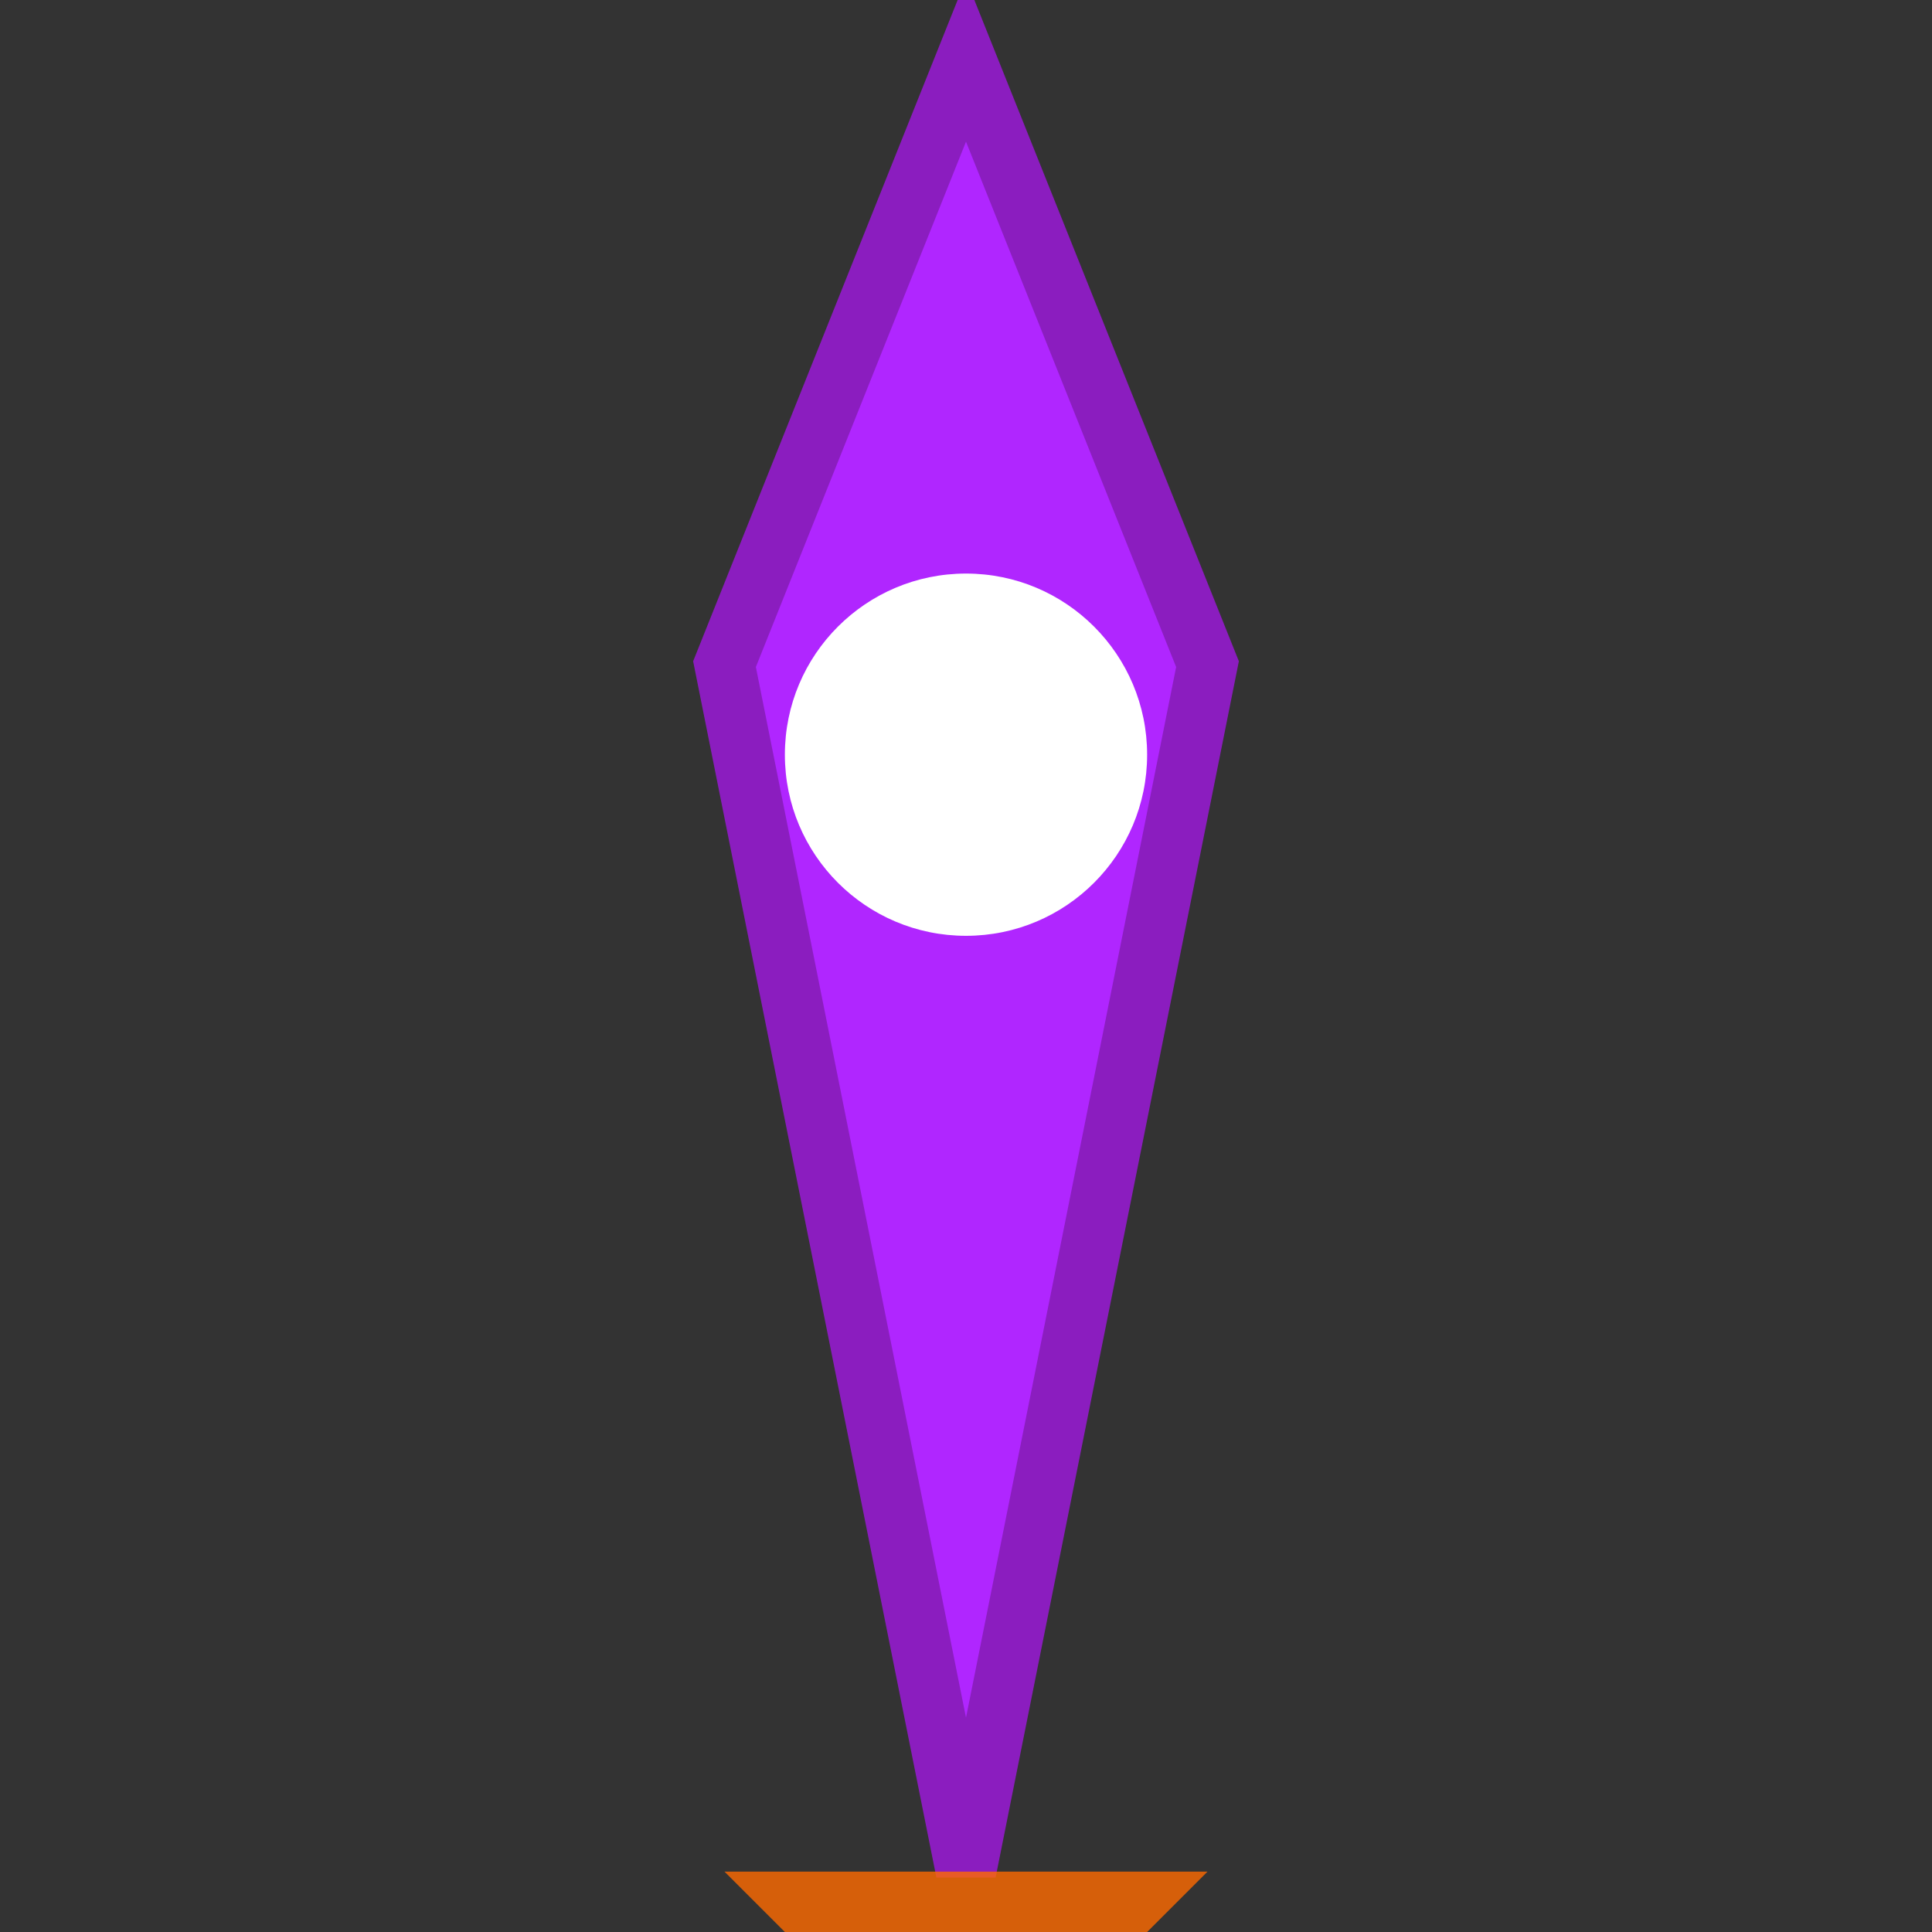 <svg viewBox="0 0 64 64" fill="none" xmlns="http://www.w3.org/2000/svg">
  <rect x="0" y="0" width="64" height="64" fill="#333333" stroke="none"/>
  <path fill="#B026FF" stroke="#8B1DBF" stroke-width="2" d="M32 2L40 22L32 62L24 22L32 2Z"></path>
  <circle cx="32" cy="25" r="6" fill="#fff"></circle>
  <path fill="#FF6A00" opacity="0.8" d="M24 62L32 70L40 62H24Z"></path>
</svg>
